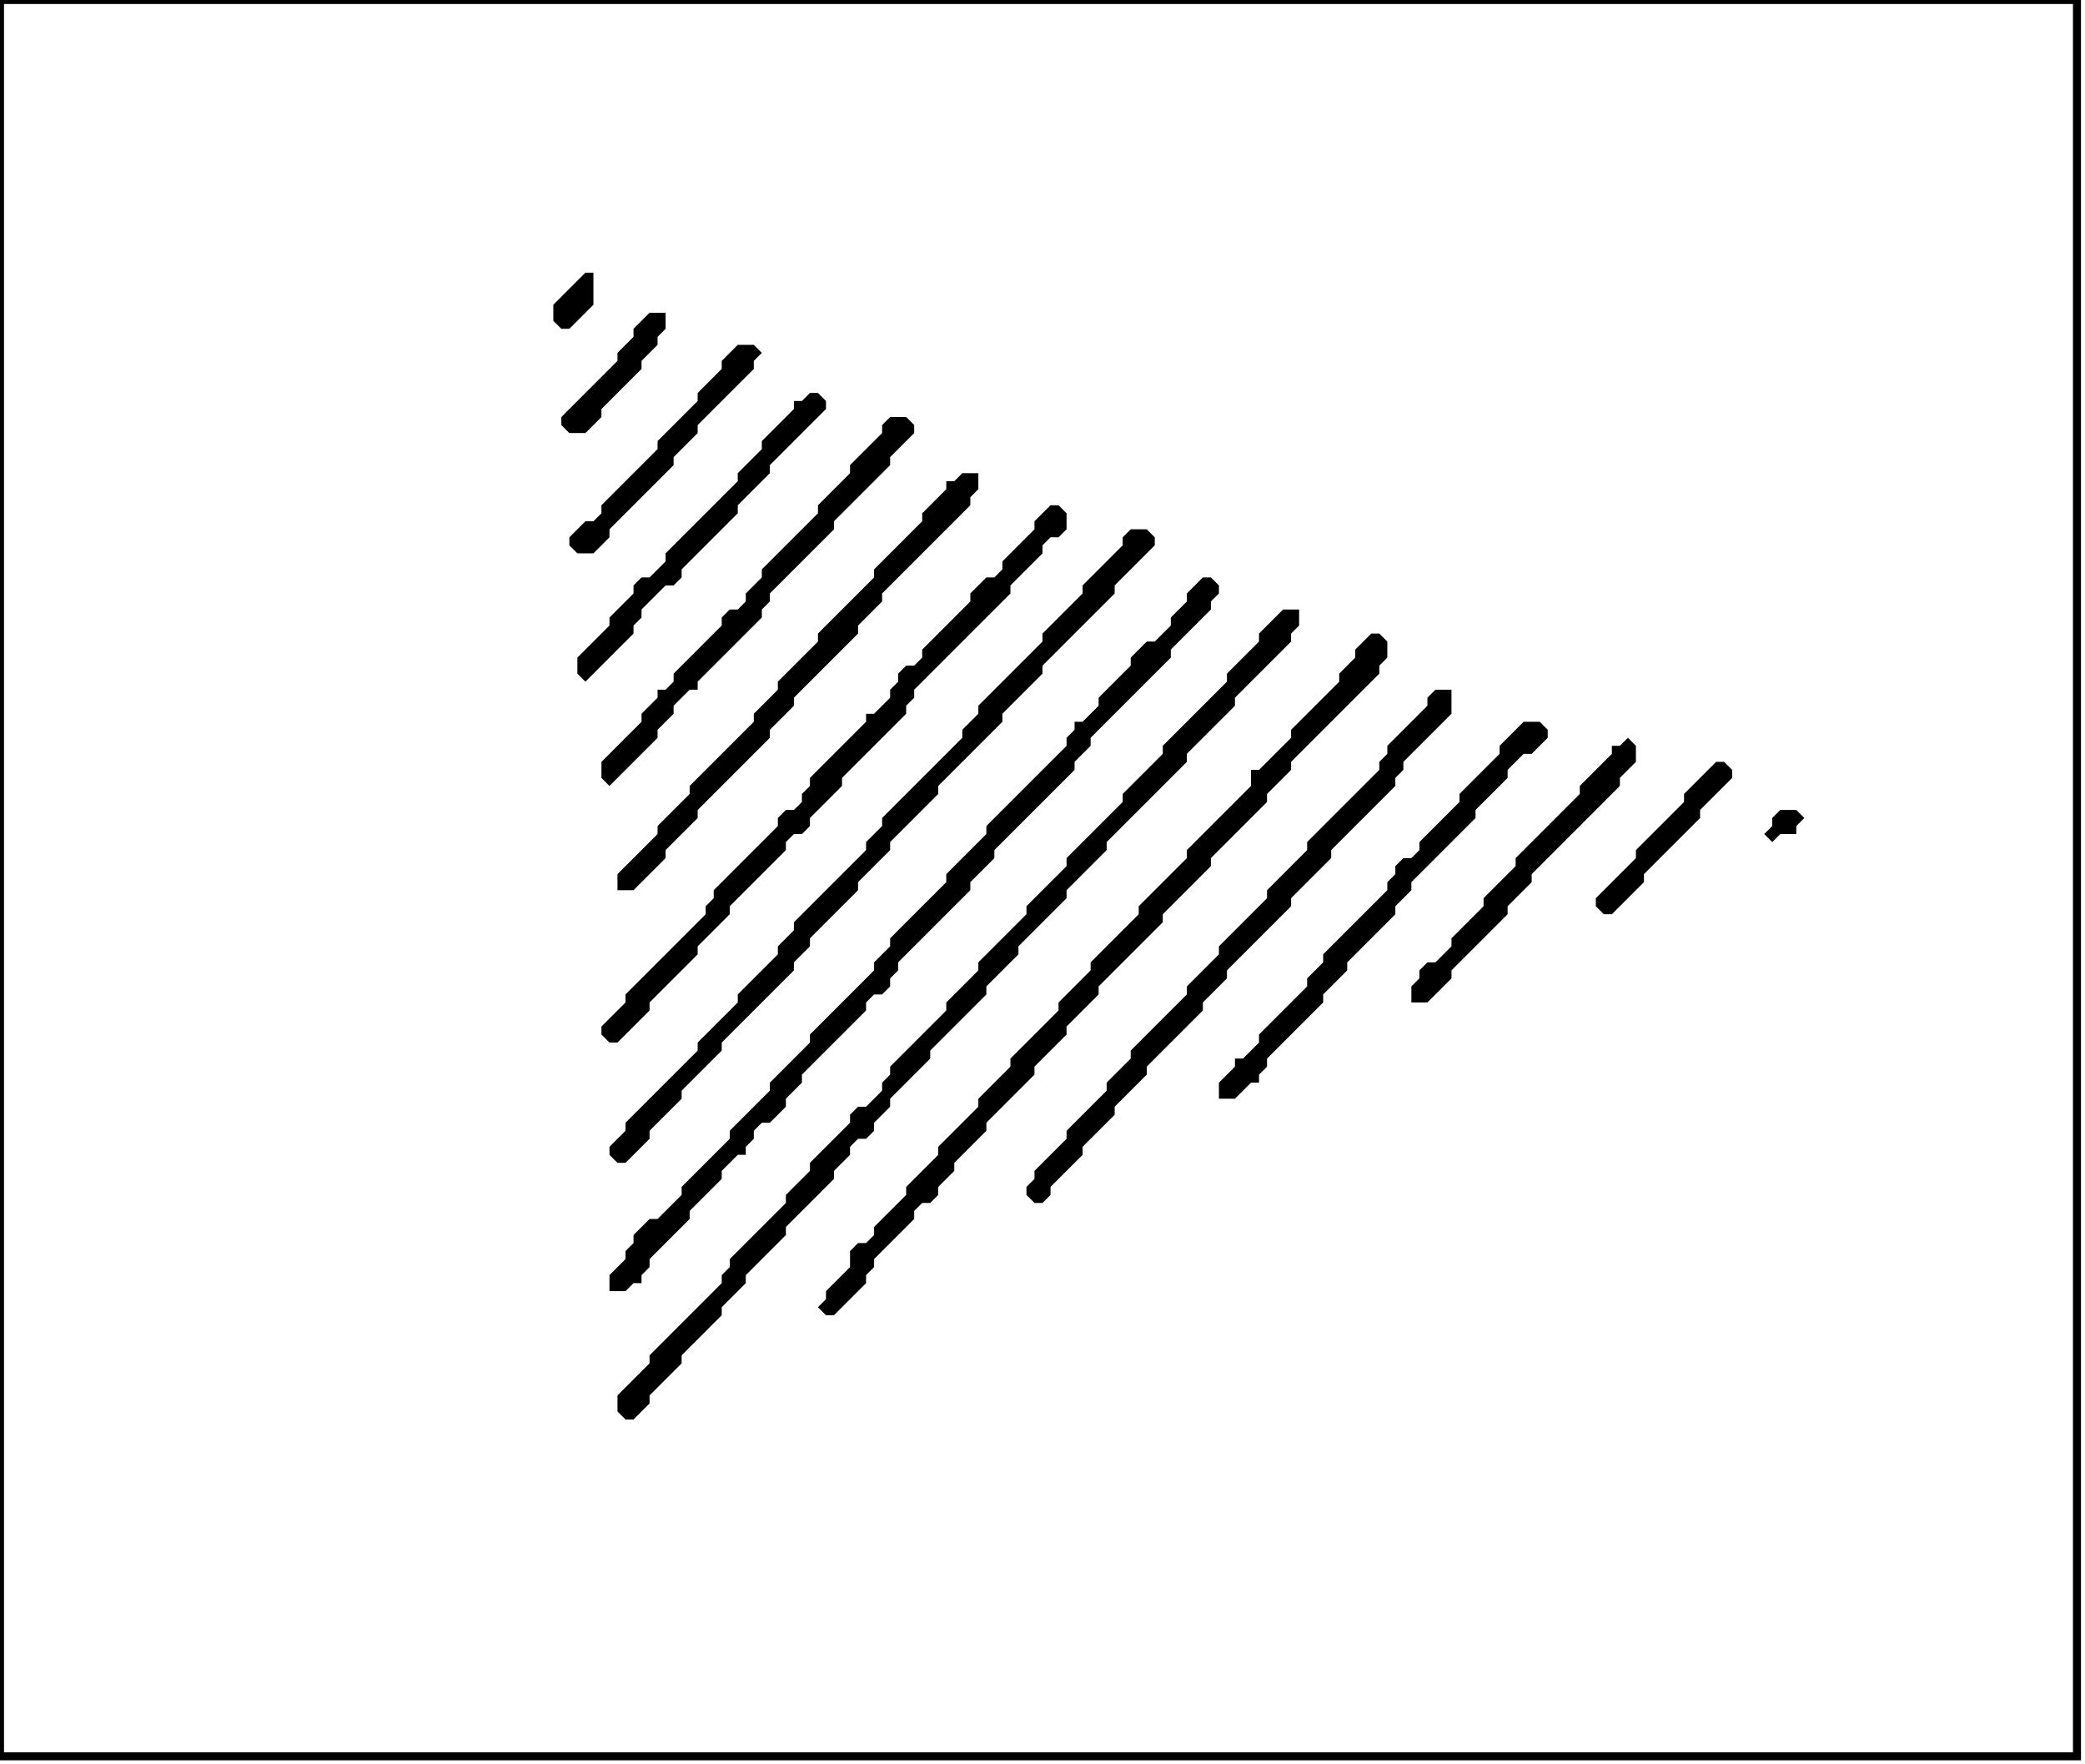 <?xml version='1.0' encoding='utf-8'?>
<svg width="260" height="220" xmlns="http://www.w3.org/2000/svg" viewBox="0 0 260 220"><rect width="260" height="220" fill="white" /><path d="M 222,101 L 221,102 L 221,103 L 220,104 L 221,105 L 222,104 L 224,104 L 224,103 L 225,102 L 224,101 Z" fill="black" /><path d="M 214,95 L 210,99 L 210,100 L 204,106 L 204,107 L 199,112 L 199,113 L 200,114 L 201,114 L 205,110 L 205,109 L 212,102 L 212,101 L 216,97 L 216,96 L 215,95 Z" fill="black" /><path d="M 203,92 L 202,93 L 201,93 L 201,94 L 197,98 L 197,99 L 189,107 L 189,108 L 185,112 L 185,113 L 181,117 L 181,118 L 179,120 L 178,120 L 177,121 L 177,122 L 176,123 L 176,125 L 178,125 L 181,122 L 181,121 L 188,114 L 188,113 L 191,110 L 191,109 L 202,98 L 202,97 L 204,95 L 204,93 Z" fill="black" /><path d="M 190,90 L 187,93 L 187,94 L 182,99 L 182,100 L 177,105 L 177,106 L 176,107 L 175,107 L 174,108 L 174,109 L 173,110 L 173,111 L 165,119 L 165,120 L 163,122 L 163,123 L 157,129 L 157,130 L 155,132 L 154,132 L 154,133 L 152,135 L 152,137 L 154,137 L 156,135 L 157,135 L 157,134 L 158,133 L 158,132 L 165,125 L 165,124 L 168,121 L 168,120 L 174,114 L 174,113 L 176,111 L 176,110 L 184,102 L 184,101 L 188,97 L 188,96 L 190,94 L 191,94 L 193,92 L 193,91 L 192,90 Z" fill="black" /><path d="M 179,86 L 178,87 L 178,88 L 173,93 L 173,94 L 172,95 L 172,96 L 163,105 L 163,106 L 158,111 L 158,112 L 152,118 L 152,119 L 148,123 L 148,124 L 141,131 L 141,132 L 138,135 L 138,136 L 133,141 L 133,142 L 129,146 L 129,147 L 128,148 L 128,149 L 129,150 L 130,150 L 131,149 L 131,148 L 135,144 L 135,143 L 139,139 L 139,138 L 143,134 L 143,133 L 150,126 L 150,125 L 153,122 L 153,121 L 161,113 L 161,112 L 166,107 L 166,106 L 174,98 L 174,97 L 175,96 L 175,95 L 181,89 L 181,86 Z" fill="black" /><path d="M 171,79 L 169,81 L 169,82 L 167,84 L 167,85 L 161,91 L 161,92 L 157,96 L 156,96 L 156,98 L 148,106 L 148,107 L 142,113 L 142,114 L 136,120 L 136,121 L 132,125 L 132,126 L 126,132 L 126,133 L 122,137 L 122,138 L 117,143 L 117,144 L 113,148 L 113,149 L 109,153 L 109,154 L 108,155 L 107,155 L 106,156 L 106,158 L 103,161 L 103,162 L 102,163 L 103,164 L 104,164 L 108,160 L 108,159 L 109,158 L 109,157 L 114,152 L 114,151 L 115,150 L 116,150 L 117,149 L 117,148 L 119,146 L 119,145 L 123,141 L 123,140 L 129,134 L 129,133 L 133,129 L 133,128 L 137,124 L 137,123 L 145,115 L 145,114 L 151,108 L 151,107 L 158,100 L 158,99 L 161,96 L 161,95 L 172,84 L 172,83 L 173,82 L 173,80 L 172,79 Z" fill="black" /><path d="M 160,76 L 157,79 L 157,80 L 153,84 L 153,85 L 145,93 L 145,94 L 140,99 L 140,100 L 133,107 L 133,108 L 128,113 L 128,114 L 122,120 L 122,121 L 118,125 L 118,126 L 111,133 L 111,134 L 110,135 L 110,136 L 108,138 L 107,138 L 106,139 L 106,140 L 101,145 L 101,146 L 98,149 L 98,150 L 91,157 L 91,158 L 90,159 L 90,160 L 81,169 L 81,170 L 77,174 L 77,176 L 78,177 L 79,177 L 81,175 L 81,174 L 85,170 L 85,169 L 90,164 L 90,163 L 93,160 L 93,159 L 98,154 L 98,153 L 104,147 L 104,146 L 106,144 L 106,143 L 107,142 L 108,142 L 109,141 L 109,140 L 111,138 L 111,137 L 116,132 L 116,131 L 123,124 L 123,123 L 127,119 L 127,118 L 133,112 L 133,111 L 138,106 L 138,105 L 148,95 L 148,94 L 154,88 L 154,87 L 161,80 L 161,79 L 162,78 L 162,76 Z" fill="black" /><path d="M 150,72 L 148,74 L 148,75 L 146,77 L 146,78 L 144,80 L 143,80 L 141,82 L 141,83 L 137,87 L 137,88 L 135,90 L 134,90 L 134,91 L 133,92 L 133,93 L 123,103 L 123,104 L 118,109 L 118,110 L 111,117 L 111,118 L 109,120 L 109,121 L 101,129 L 101,130 L 96,135 L 96,136 L 91,141 L 91,142 L 85,148 L 85,149 L 82,152 L 81,152 L 79,154 L 79,155 L 78,156 L 78,157 L 76,159 L 76,161 L 78,161 L 79,160 L 80,160 L 80,159 L 81,158 L 81,157 L 86,152 L 86,151 L 90,147 L 90,146 L 92,144 L 93,144 L 93,143 L 94,142 L 94,141 L 95,140 L 96,140 L 98,138 L 98,137 L 100,135 L 100,134 L 108,126 L 108,125 L 109,124 L 110,124 L 111,123 L 111,122 L 112,121 L 112,120 L 121,111 L 121,110 L 124,107 L 124,106 L 134,96 L 134,95 L 136,93 L 136,92 L 146,82 L 146,81 L 151,76 L 151,75 L 152,74 L 152,73 L 151,72 Z" fill="black" /><path d="M 141,66 L 140,67 L 140,68 L 135,73 L 135,74 L 130,79 L 130,80 L 122,88 L 122,89 L 120,91 L 120,92 L 110,102 L 110,103 L 108,105 L 108,106 L 99,115 L 99,116 L 97,118 L 97,119 L 92,124 L 92,125 L 87,130 L 87,131 L 78,140 L 78,141 L 76,143 L 76,144 L 77,145 L 78,145 L 81,142 L 81,141 L 85,137 L 85,136 L 90,131 L 90,130 L 99,121 L 99,120 L 101,118 L 101,117 L 107,111 L 107,110 L 111,106 L 111,105 L 117,99 L 117,98 L 125,90 L 125,89 L 130,84 L 130,83 L 139,74 L 139,73 L 144,68 L 144,67 L 143,66 Z" fill="black" /><path d="M 131,63 L 129,65 L 129,66 L 125,70 L 125,71 L 124,72 L 123,72 L 121,74 L 121,75 L 115,81 L 115,82 L 114,83 L 113,83 L 112,84 L 112,85 L 111,86 L 111,87 L 109,89 L 108,89 L 108,90 L 101,97 L 101,98 L 100,99 L 100,100 L 99,101 L 98,101 L 97,102 L 97,103 L 89,111 L 89,112 L 88,113 L 88,114 L 78,124 L 78,125 L 75,128 L 75,129 L 76,130 L 77,130 L 81,126 L 81,125 L 87,119 L 87,118 L 91,114 L 91,113 L 98,106 L 98,105 L 99,104 L 100,104 L 101,103 L 101,102 L 105,98 L 105,97 L 113,89 L 113,88 L 114,87 L 114,86 L 126,74 L 126,73 L 130,69 L 130,68 L 131,67 L 132,67 L 133,66 L 133,64 L 132,63 Z" fill="black" /><path d="M 120,59 L 119,60 L 118,60 L 118,61 L 115,64 L 115,65 L 109,71 L 109,72 L 102,79 L 102,80 L 97,85 L 97,86 L 94,89 L 94,90 L 86,98 L 86,99 L 82,103 L 82,104 L 77,109 L 77,111 L 79,111 L 83,107 L 83,106 L 87,102 L 87,101 L 96,92 L 96,91 L 99,88 L 99,87 L 107,79 L 107,78 L 110,75 L 110,74 L 121,63 L 121,62 L 122,61 L 122,59 Z" fill="black" /><path d="M 111,52 L 110,53 L 110,54 L 106,58 L 106,59 L 102,63 L 102,64 L 95,71 L 95,72 L 93,74 L 93,75 L 92,76 L 91,76 L 90,77 L 90,78 L 84,84 L 84,85 L 83,86 L 82,86 L 82,87 L 80,89 L 80,90 L 75,95 L 75,97 L 76,98 L 82,92 L 82,91 L 84,89 L 84,88 L 86,86 L 87,86 L 87,85 L 95,77 L 95,76 L 96,75 L 96,74 L 104,66 L 104,65 L 111,58 L 111,57 L 114,54 L 114,53 L 113,52 Z" fill="black" /><path d="M 101,49 L 100,50 L 99,50 L 99,51 L 95,55 L 95,56 L 92,59 L 92,60 L 83,69 L 83,70 L 81,72 L 80,72 L 79,73 L 79,74 L 76,77 L 76,78 L 72,82 L 72,84 L 73,85 L 79,79 L 79,78 L 80,77 L 80,76 L 83,73 L 84,73 L 85,72 L 85,71 L 92,64 L 92,63 L 96,59 L 96,58 L 103,51 L 103,50 L 102,49 Z" fill="black" /><path d="M 92,43 L 90,45 L 90,46 L 87,49 L 87,50 L 82,55 L 82,56 L 75,63 L 75,64 L 74,65 L 73,65 L 71,67 L 71,68 L 72,69 L 74,69 L 76,67 L 76,66 L 84,58 L 84,57 L 87,54 L 87,53 L 94,46 L 94,45 L 95,44 L 94,43 Z" fill="black" /><path d="M 81,39 L 79,41 L 79,42 L 77,44 L 77,45 L 70,52 L 70,53 L 71,54 L 73,54 L 75,52 L 75,51 L 80,46 L 80,45 L 82,43 L 82,42 L 83,41 L 83,39 Z" fill="black" /><path d="M 73,34 L 69,38 L 69,40 L 70,41 L 71,41 L 74,38 L 74,34 Z" fill="black" /><path d="M 0,0 L 0,219 L 259,219 L 259,0 Z" fill="none" stroke="black" stroke-width="1" /></svg>